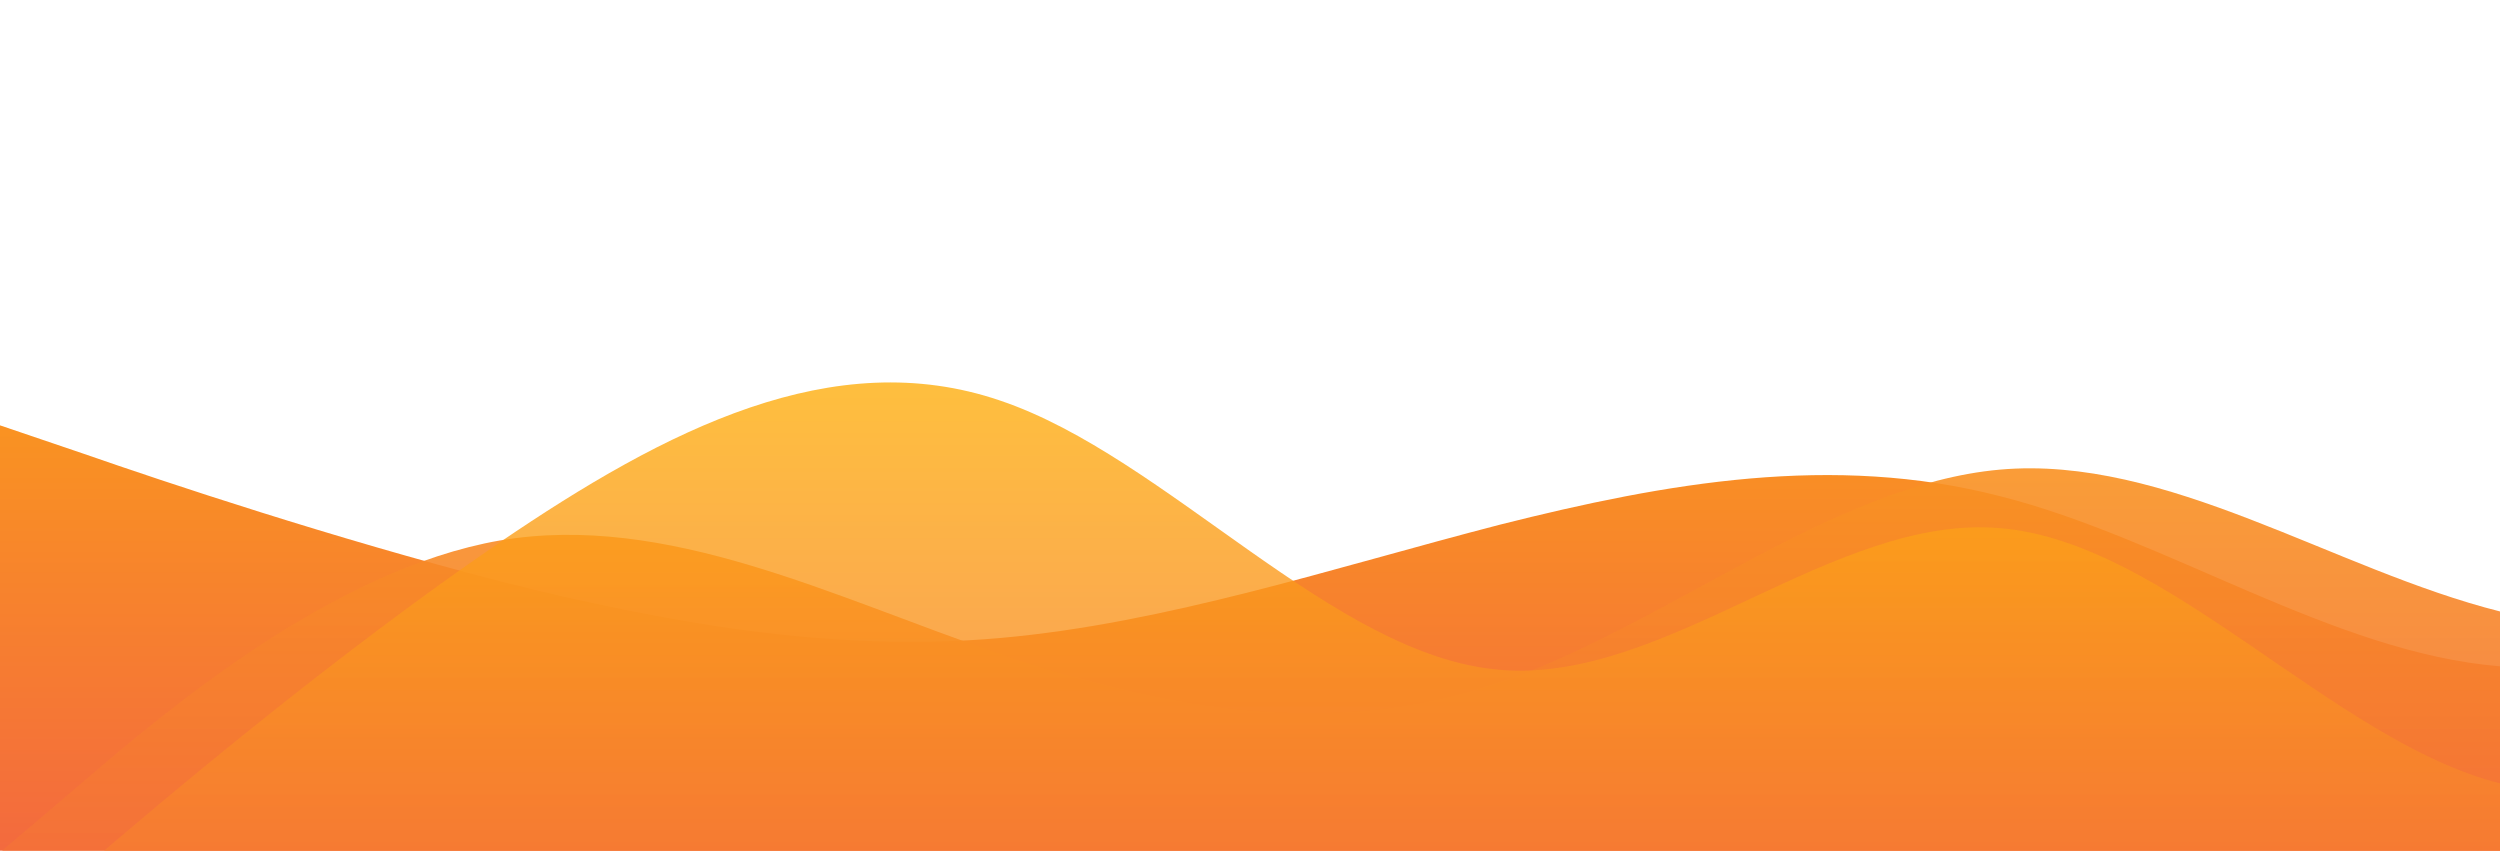 <?xml version="1.0" standalone="no"?>
<svg xmlns:xlink="http://www.w3.org/1999/xlink" id="wave" style="transform:rotate(0deg); transition: 0.3s" viewBox="0 0 1440 490" version="1.1" xmlns="http://www.w3.org/2000/svg"><defs><linearGradient id="sw-gradient-0" x1="0" x2="0" y1="1" y2="0"><stop stop-color="rgba(243, 106, 62, 1)" offset="0%"/><stop stop-color="rgba(255, 179, 11, 1)" offset="100%"/></linearGradient></defs><path style="transform:translate(0, 0px); opacity:1" fill="url(#sw-gradient-0)" d="M0,245L48,261.3C96,278,192,310,288,334.8C384,359,480,376,576,367.5C672,359,768,327,864,302.2C960,278,1056,261,1152,285.8C1248,310,1344,376,1440,383.8C1536,392,1632,343,1728,269.5C1824,196,1920,98,2016,98C2112,98,2208,196,2304,220.5C2400,245,2496,196,2592,147C2688,98,2784,49,2880,89.8C2976,131,3072,261,3168,318.5C3264,376,3360,359,3456,343C3552,327,3648,310,3744,277.7C3840,245,3936,196,4032,212.3C4128,229,4224,310,4320,326.7C4416,343,4512,294,4608,277.7C4704,261,4800,278,4896,253.2C4992,229,5088,163,5184,179.7C5280,196,5376,294,5472,285.8C5568,278,5664,163,5760,163.3C5856,163,5952,278,6048,343C6144,408,6240,425,6336,375.7C6432,327,6528,212,6624,204.2C6720,196,6816,294,6864,343L6912,392L6912,490L6864,490C6816,490,6720,490,6624,490C6528,490,6432,490,6336,490C6240,490,6144,490,6048,490C5952,490,5856,490,5760,490C5664,490,5568,490,5472,490C5376,490,5280,490,5184,490C5088,490,4992,490,4896,490C4800,490,4704,490,4608,490C4512,490,4416,490,4320,490C4224,490,4128,490,4032,490C3936,490,3840,490,3744,490C3648,490,3552,490,3456,490C3360,490,3264,490,3168,490C3072,490,2976,490,2880,490C2784,490,2688,490,2592,490C2496,490,2400,490,2304,490C2208,490,2112,490,2016,490C1920,490,1824,490,1728,490C1632,490,1536,490,1440,490C1344,490,1248,490,1152,490C1056,490,960,490,864,490C768,490,672,490,576,490C480,490,384,490,288,490C192,490,96,490,48,490L0,490Z"/><defs><linearGradient id="sw-gradient-1" x1="0" x2="0" y1="1" y2="0"><stop stop-color="rgba(243, 106, 62, 1)" offset="0%"/><stop stop-color="rgba(255, 179, 11, 1)" offset="100%"/></linearGradient></defs><path style="transform:translate(0, 50px); opacity:0.9" fill="url(#sw-gradient-1)" d="M0,441L48,400.2C96,359,192,278,288,261.3C384,245,480,294,576,326.7C672,359,768,376,864,343C960,310,1056,229,1152,220.5C1248,212,1344,278,1440,302.2C1536,327,1632,310,1728,294C1824,278,1920,261,2016,253.2C2112,245,2208,245,2304,277.7C2400,310,2496,376,2592,375.7C2688,376,2784,310,2880,253.2C2976,196,3072,147,3168,106.2C3264,65,3360,33,3456,57.2C3552,82,3648,163,3744,171.5C3840,180,3936,114,4032,138.8C4128,163,4224,278,4320,343C4416,408,4512,425,4608,375.7C4704,327,4800,212,4896,163.3C4992,114,5088,131,5184,114.3C5280,98,5376,49,5472,89.8C5568,131,5664,261,5760,326.7C5856,392,5952,392,6048,400.2C6144,408,6240,425,6336,432.8C6432,441,6528,441,6624,367.5C6720,294,6816,147,6864,73.5L6912,0L6912,490L6864,490C6816,490,6720,490,6624,490C6528,490,6432,490,6336,490C6240,490,6144,490,6048,490C5952,490,5856,490,5760,490C5664,490,5568,490,5472,490C5376,490,5280,490,5184,490C5088,490,4992,490,4896,490C4800,490,4704,490,4608,490C4512,490,4416,490,4320,490C4224,490,4128,490,4032,490C3936,490,3840,490,3744,490C3648,490,3552,490,3456,490C3360,490,3264,490,3168,490C3072,490,2976,490,2880,490C2784,490,2688,490,2592,490C2496,490,2400,490,2304,490C2208,490,2112,490,2016,490C1920,490,1824,490,1728,490C1632,490,1536,490,1440,490C1344,490,1248,490,1152,490C1056,490,960,490,864,490C768,490,672,490,576,490C480,490,384,490,288,490C192,490,96,490,48,490L0,490Z"/><defs><linearGradient id="sw-gradient-2" x1="0" x2="0" y1="1" y2="0"><stop stop-color="rgba(243, 106, 62, 1)" offset="0%"/><stop stop-color="rgba(255, 179, 11, 1)" offset="100%"/></linearGradient></defs><path style="transform:translate(0, 100px); opacity:0.8" fill="url(#sw-gradient-2)" d="M0,441L48,400.2C96,359,192,278,288,212.3C384,147,480,98,576,130.7C672,163,768,278,864,285.8C960,294,1056,196,1152,204.2C1248,212,1344,327,1440,351.2C1536,376,1632,310,1728,269.5C1824,229,1920,212,2016,212.3C2112,212,2208,229,2304,261.3C2400,294,2496,343,2592,367.5C2688,392,2784,392,2880,343C2976,294,3072,196,3168,179.7C3264,163,3360,229,3456,245C3552,261,3648,229,3744,253.2C3840,278,3936,359,4032,400.2C4128,441,4224,441,4320,416.5C4416,392,4512,343,4608,334.8C4704,327,4800,359,4896,326.7C4992,294,5088,196,5184,196C5280,196,5376,294,5472,326.7C5568,359,5664,327,5760,334.8C5856,343,5952,392,6048,408.3C6144,425,6240,408,6336,400.2C6432,392,6528,392,6624,400.2C6720,408,6816,425,6864,432.8L6912,441L6912,490L6864,490C6816,490,6720,490,6624,490C6528,490,6432,490,6336,490C6240,490,6144,490,6048,490C5952,490,5856,490,5760,490C5664,490,5568,490,5472,490C5376,490,5280,490,5184,490C5088,490,4992,490,4896,490C4800,490,4704,490,4608,490C4512,490,4416,490,4320,490C4224,490,4128,490,4032,490C3936,490,3840,490,3744,490C3648,490,3552,490,3456,490C3360,490,3264,490,3168,490C3072,490,2976,490,2880,490C2784,490,2688,490,2592,490C2496,490,2400,490,2304,490C2208,490,2112,490,2016,490C1920,490,1824,490,1728,490C1632,490,1536,490,1440,490C1344,490,1248,490,1152,490C1056,490,960,490,864,490C768,490,672,490,576,490C480,490,384,490,288,490C192,490,96,490,48,490L0,490Z"/></svg>